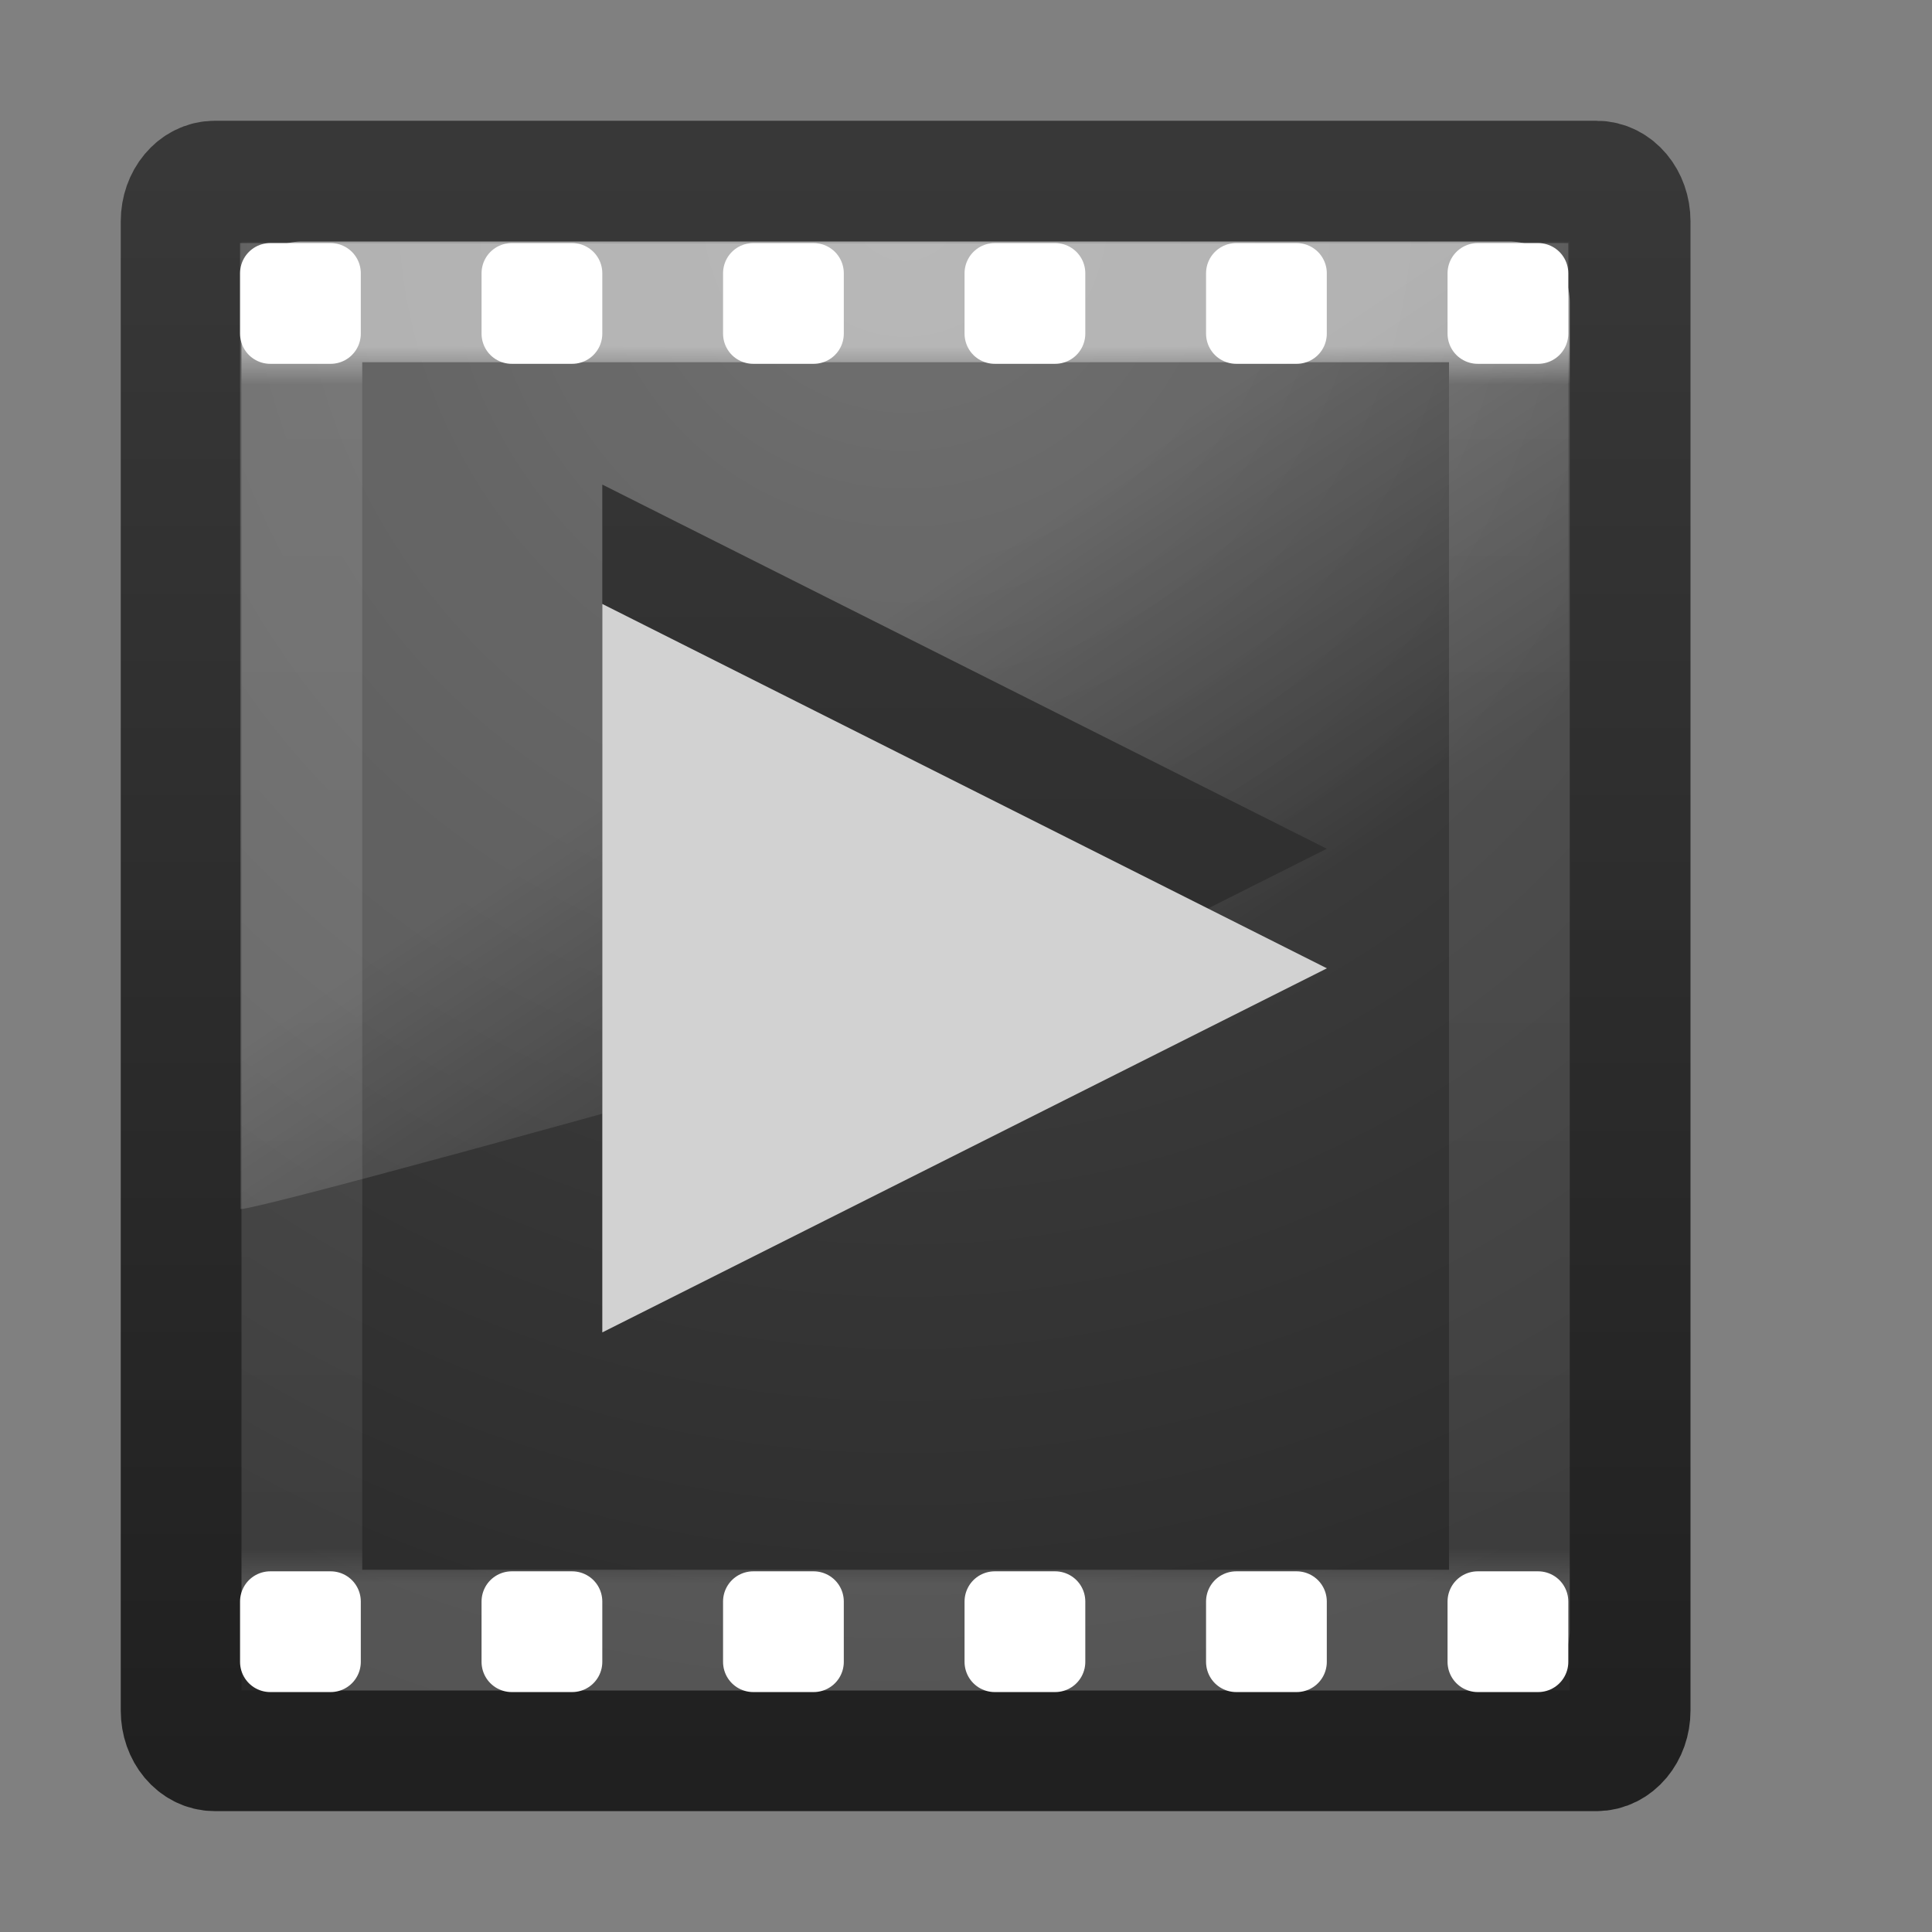<svg xmlns="http://www.w3.org/2000/svg" xmlns:svg="http://www.w3.org/2000/svg" xmlns:xlink="http://www.w3.org/1999/xlink" id="svg2" width="16" height="16" version="1.1"><rect width="100%" height="100%" fill="#808080" stroke="none"/><defs id="defs4"><linearGradient id="linearGradient2867-449-88-871-390-598-476-591-434-148-57-177-641-289-620-227-114-444-680-744-921-551"><stop id="stop4445" offset="0" style="stop-color:#4d4d4d;stop-opacity:1"/><stop id="stop4447" offset=".262" style="stop-color:#404040;stop-opacity:1"/><stop id="stop4449" offset=".705" style="stop-color:#303030;stop-opacity:1"/><stop id="stop4451" offset="1" style="stop-color:#232323;stop-opacity:1"/></linearGradient><linearGradient id="linearGradient3707-319-631-407-324-616-674-812-821-107-178-392-400-671-944"><stop id="stop4455" offset="0" style="stop-color:#202020;stop-opacity:1"/><stop id="stop4457" offset="1" style="stop-color:#383838;stop-opacity:1"/></linearGradient><linearGradient id="linearGradient3185" x1="24" x2="24" y1="6.745" y2="41.255" gradientTransform="matrix(0.27,0,0,0.297,479.389,469.615)" gradientUnits="userSpaceOnUse" xlink:href="#linearGradient4640"/><linearGradient id="linearGradient4640"><stop id="stop4642" offset="0" style="stop-color:#fff;stop-opacity:1"/><stop id="stop4644" offset=".031" style="stop-color:#fff;stop-opacity:.235"/><stop id="stop4646" offset=".971" style="stop-color:#fff;stop-opacity:.157"/><stop id="stop4648" offset="1" style="stop-color:#fff;stop-opacity:.392"/></linearGradient><radialGradient id="radialGradient3075" cx="7.496" cy="8.45" r="20" fx="7.496" fy="8.45" gradientTransform="matrix(0,0.779,-0.761,-1.4352093e-8,492.303,464.605)" gradientUnits="userSpaceOnUse" xlink:href="#linearGradient2867-449-88-871-390-598-476-591-434-148-57-177-641-289-620-227-114-444-680-744-921-551"/><linearGradient id="linearGradient3077" x1="24" x2="24" y1="44" y2="3.899" gradientTransform="matrix(0.308,0,0,0.333,478.49,468.75)" gradientUnits="userSpaceOnUse" xlink:href="#linearGradient3707-319-631-407-324-616-674-812-821-107-178-392-400-671-944"/><linearGradient id="linearGradient8265-821-176-38-919-66-249-7-7-7"><stop id="stop2687-1-9-8" offset="0" style="stop-color:#fff;stop-opacity:1"/><stop id="stop2689-5-4-6" offset="1" style="stop-color:#fff;stop-opacity:0"/></linearGradient><linearGradient id="linearGradient3094" x1="16.626" x2="20.055" y1="15.298" y2="24.628" gradientTransform="matrix(0.239,0,0,0.434,480.12,468.285)" gradientUnits="userSpaceOnUse" xlink:href="#linearGradient8265-821-176-38-919-66-249-7-7-7"/><linearGradient id="linearGradient3707-319-631-407-324-616-674-812-821-107-178-392-400-7-3-5"><stop id="stop5440-9-8-4" offset="0" style="stop-color:#272727;stop-opacity:1"/><stop id="stop5442-0-9-2" offset="1" style="stop-color:#454545;stop-opacity:1"/></linearGradient><linearGradient id="linearGradient3113" x1="149.985" x2="149.985" y1="-104.235" y2="-174.968" gradientTransform="matrix(0.316,0,0,0.32,442.719,515.89)" gradientUnits="userSpaceOnUse" xlink:href="#linearGradient3707-319-631-407-324-616-674-812-821-107-178-392-400-7-3-5"/></defs><g id="layer1" transform="translate(-478.375,-468.75)"><path id="rect5505-21" d="m 480.154,470.25 c -0.155,0 -0.279,0.149 -0.279,0.333 l 0,12.333 c 0,0.185 0.124,0.333 0.279,0.333 l 11.442,0 c 0.155,0 0.279,-0.149 0.279,-0.333 l 0,-12.333 c 0,-0.185 -0.124,-0.333 -0.279,-0.333 z" style="color:#000;fill:url(#radialGradient3075);fill-opacity:1;fill-rule:nonzero;stroke:url(#linearGradient3077);stroke-width:1;stroke-linecap:round;stroke-linejoin:round;stroke-miterlimit:4;stroke-opacity:1;stroke-dasharray:none;stroke-dashoffset:0;marker:none;visibility:visible;display:inline;overflow:visible;enable-background:accumulate"/><rect id="rect6741-1-4" width="10" height="11" x="480.875" y="471.25" style="opacity:.5;fill:none;stroke:url(#linearGradient3185);stroke-width:1;stroke-linecap:round;stroke-linejoin:round;stroke-miterlimit:4;stroke-opacity:1;stroke-dasharray:none;stroke-dashoffset:0"/><path id="path3333-3" d="m 480.363,470.763 0.004,8 c 0.316,-0.008 10.756,-2.949 10.996,-3.09 l 0,-4.91 c 0,0 -7.343,0.008 -11,0 z" style="opacity:.2;fill:url(#linearGradient3094);fill-opacity:1;fill-rule:evenodd;stroke:none"/><rect id="rect3800" width=".5" height=".5" x="480.613" y="471.013" style="fill:#fff;fill-opacity:1;stroke:#fff;stroke-width:.5;stroke-linejoin:round;stroke-miterlimit:4;stroke-opacity:1;stroke-dasharray:none"/><rect id="rect3830" width=".5" height=".5" x="482.613" y="471.013" style="fill:#fff;fill-opacity:1;stroke:#fff;stroke-width:.5;stroke-linejoin:round;stroke-miterlimit:4;stroke-opacity:1;stroke-dasharray:none"/><rect id="rect3832" width=".5" height=".5" x="484.613" y="471.013" style="fill:#fff;fill-opacity:1;stroke:#fff;stroke-width:.5;stroke-linejoin:round;stroke-miterlimit:4;stroke-opacity:1;stroke-dasharray:none"/><rect id="rect3834" width=".5" height=".5" x="486.613" y="471.013" style="fill:#fff;fill-opacity:1;stroke:#fff;stroke-width:.5;stroke-linejoin:round;stroke-miterlimit:4;stroke-opacity:1;stroke-dasharray:none"/><rect id="rect3836" width=".5" height=".5" x="488.613" y="471.013" style="fill:#fff;fill-opacity:1;stroke:#fff;stroke-width:.5;stroke-linejoin:round;stroke-miterlimit:4;stroke-opacity:1;stroke-dasharray:none"/><rect id="rect3838" width=".5" height=".5" x="490.613" y="471.013" style="fill:#fff;fill-opacity:1;stroke:#fff;stroke-width:.5;stroke-linejoin:round;stroke-miterlimit:4;stroke-opacity:1;stroke-dasharray:none"/><rect id="rect3844" width=".5" height=".5" x="480.613" y="482.013" style="fill:#fff;fill-opacity:1;stroke:#fff;stroke-width:.5;stroke-linejoin:round;stroke-miterlimit:4;stroke-opacity:1;stroke-dasharray:none"/><rect id="rect3846" width=".5" height=".5" x="482.613" y="482.013" style="fill:#fff;fill-opacity:1;stroke:#fff;stroke-width:.5;stroke-linejoin:round;stroke-miterlimit:4;stroke-opacity:1;stroke-dasharray:none"/><rect id="rect3848" width=".5" height=".5" x="484.613" y="482.013" style="fill:#fff;fill-opacity:1;stroke:#fff;stroke-width:.5;stroke-linejoin:round;stroke-miterlimit:4;stroke-opacity:1;stroke-dasharray:none"/><rect id="rect3850" width=".5" height=".5" x="486.613" y="482.013" style="fill:#fff;fill-opacity:1;stroke:#fff;stroke-width:.5;stroke-linejoin:round;stroke-miterlimit:4;stroke-opacity:1;stroke-dasharray:none"/><rect id="rect3852" width=".5" height=".5" x="488.613" y="482.013" style="fill:#fff;fill-opacity:1;stroke:#fff;stroke-width:.5;stroke-linejoin:round;stroke-miterlimit:4;stroke-opacity:1;stroke-dasharray:none"/><rect id="rect3854" width=".5" height=".5" x="490.613" y="482.013" style="fill:#fff;fill-opacity:1;stroke:#fff;stroke-width:.5;stroke-linejoin:round;stroke-miterlimit:4;stroke-opacity:1;stroke-dasharray:none"/><path id="path5201-7" d="m 483.363,472.763 0,6.031 6,-3.015 z" style="color:#000;fill:url(#linearGradient3113);fill-opacity:1;fill-rule:nonzero;stroke:none;stroke-width:1;marker:none;visibility:visible;display:inline;overflow:visible;enable-background:accumulate"/><g id="g3065" transform="matrix(2.25,0,0,2.262,438.246,381.168)"><path id="path5201" d="m 20.052,40.93 0,2.667 2.667,-1.333 z" style="color:#000;fill:#d2d2d2;fill-opacity:1;fill-rule:nonzero;stroke:none;stroke-width:.917;marker:none;visibility:visible;display:inline;overflow:visible;enable-background:accumulate"/></g></g></svg>